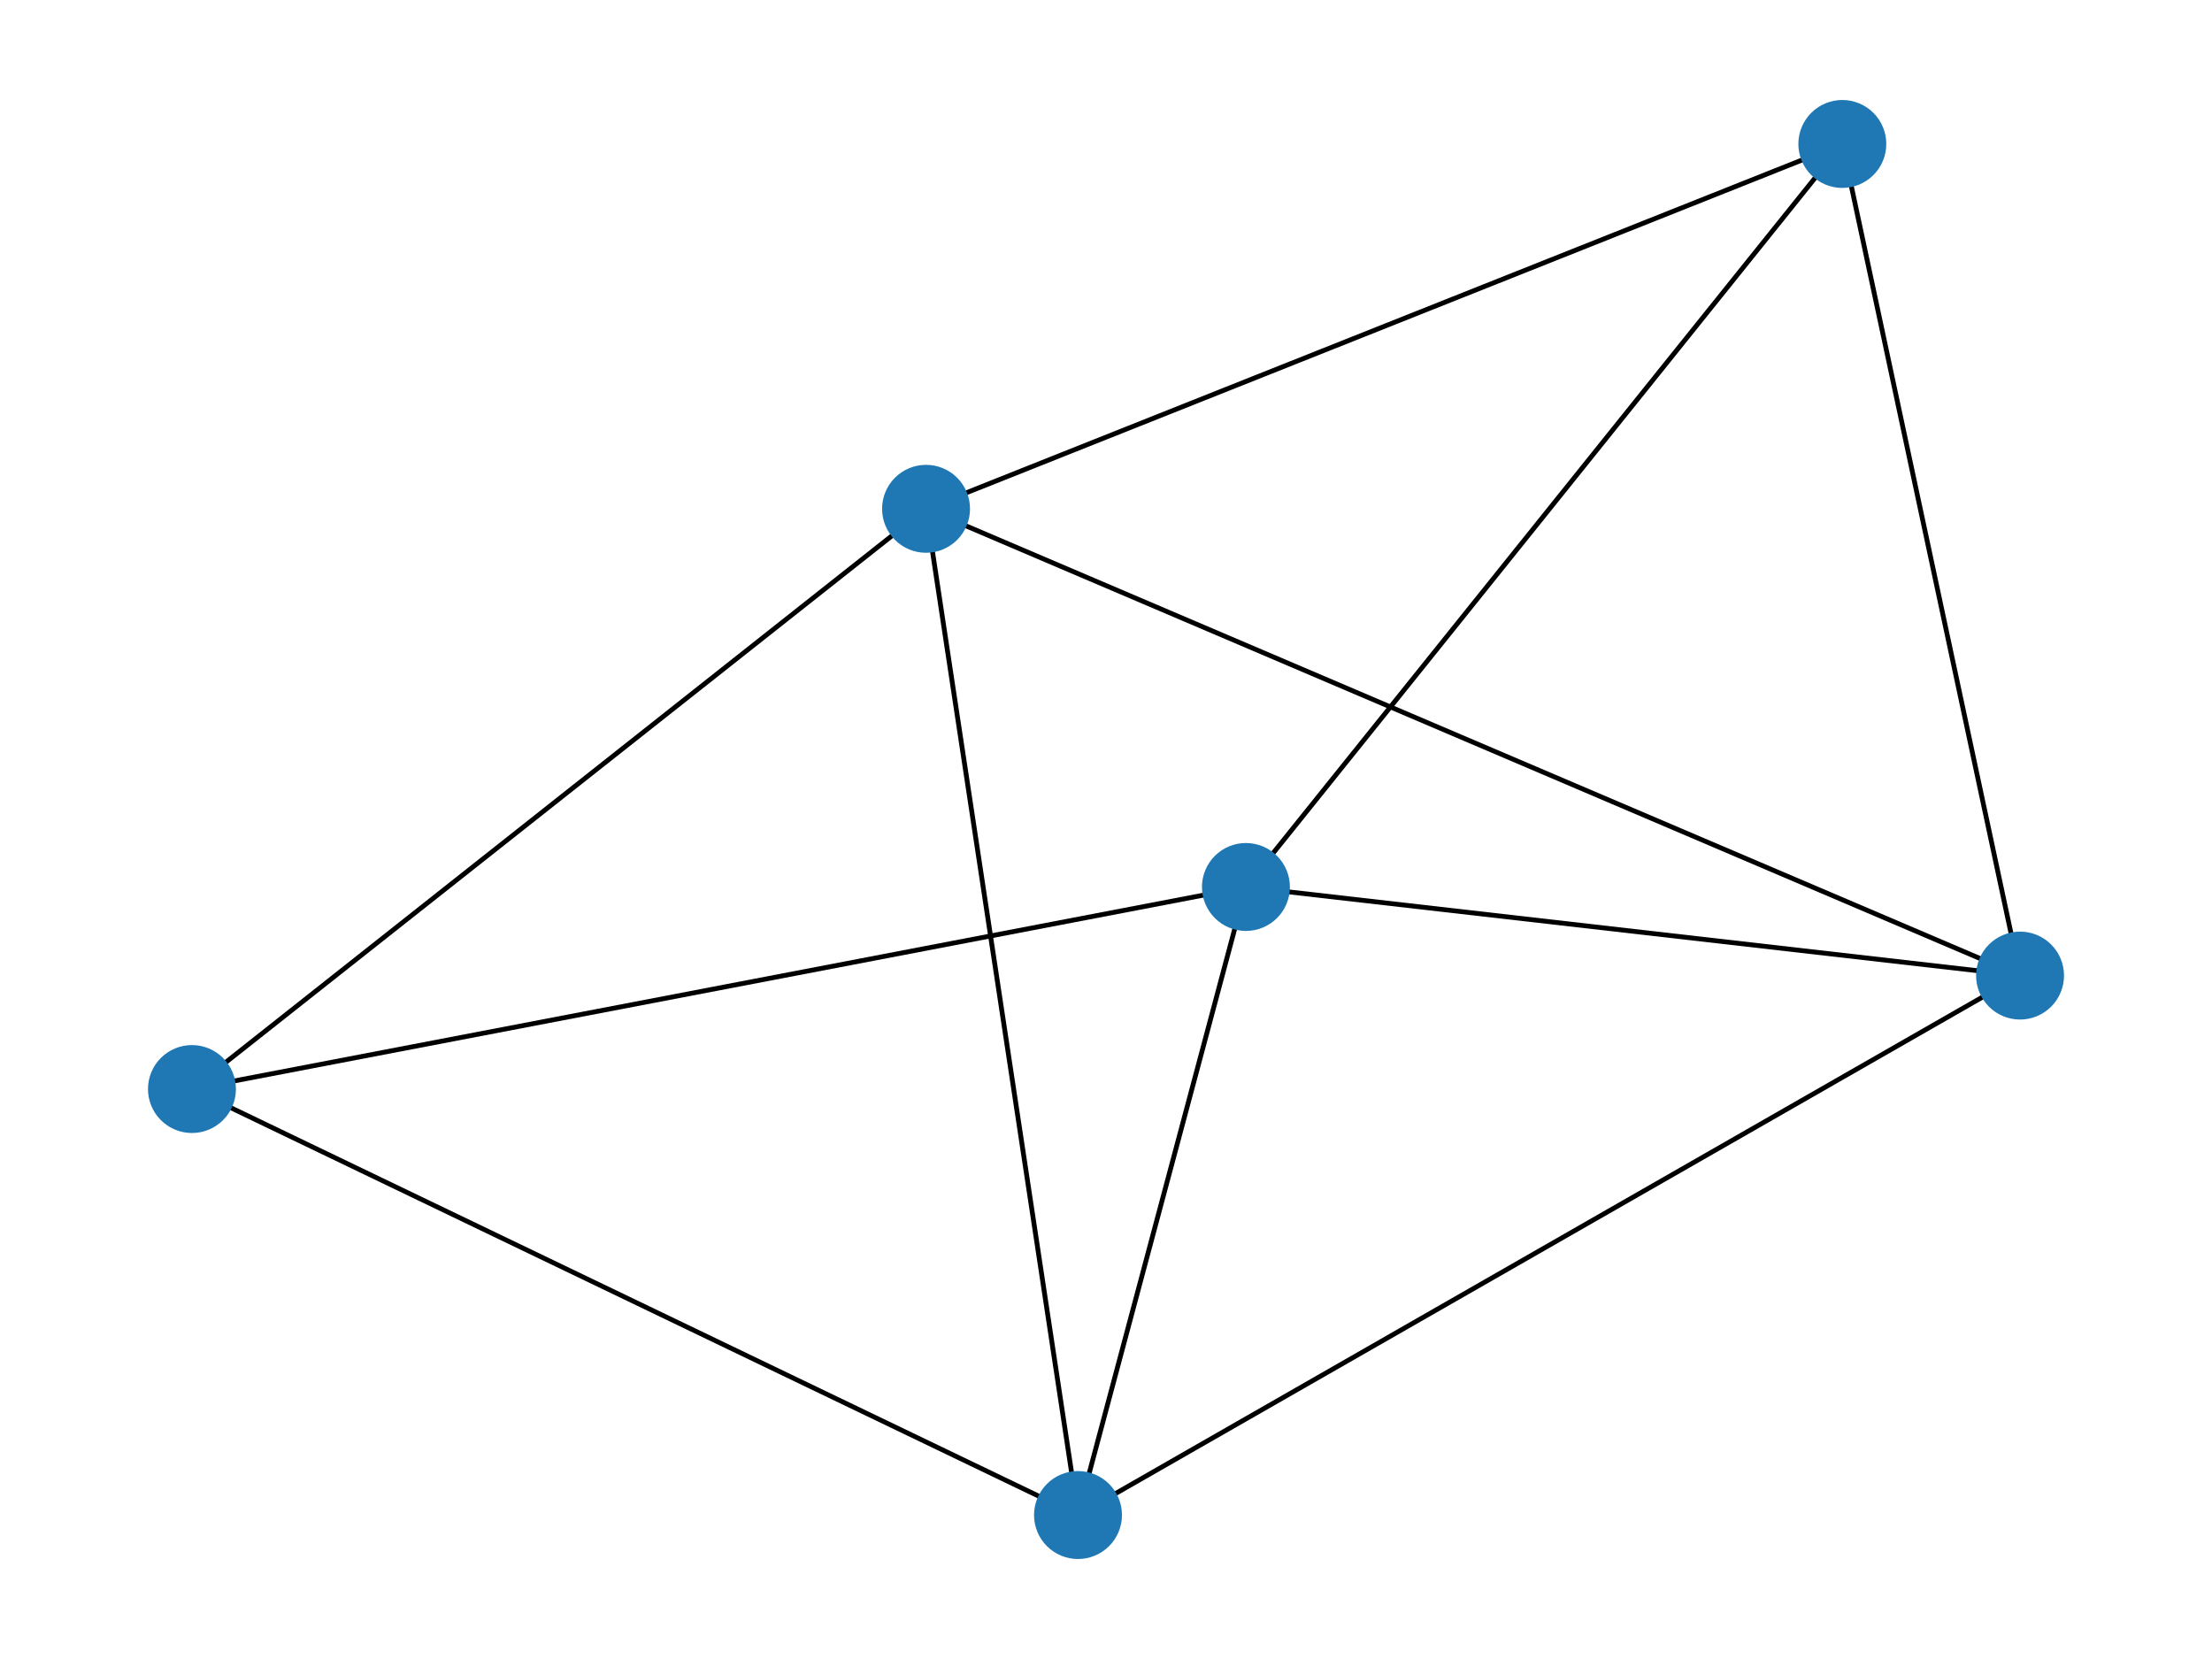 <?xml version="1.0" encoding="utf-8" standalone="no"?>
<!DOCTYPE svg PUBLIC "-//W3C//DTD SVG 1.1//EN"
  "http://www.w3.org/Graphics/SVG/1.1/DTD/svg11.dtd">
<svg xmlns:xlink="http://www.w3.org/1999/xlink" width="460.8pt" height="345.6pt" viewBox="0 0 460.8 345.6" xmlns="http://www.w3.org/2000/svg" version="1.1">
 <defs>
  <style type="text/css">*{stroke-linejoin: round; stroke-linecap: butt}</style>
 </defs>
 <g id="figure_1">
  <g id="patch_1">
   <path d="M 0 345.6 
L 460.8 345.6 
L 460.8 0 
L 0 0 
z
" style="fill: #ffffff"/>
  </g>
  <g id="axes_1">
   <g id="LineCollection_1">
    <path d="M 259.55 184.774 
L 383.79 29.99 
" clip-path="url(#p018b8aaa96)" style="fill: none; stroke: #000000"/>
    <path d="M 259.55 184.774 
L 39.987 226.867 
" clip-path="url(#p018b8aaa96)" style="fill: none; stroke: #000000"/>
    <path d="M 259.55 184.774 
L 224.568 315.61 
" clip-path="url(#p018b8aaa96)" style="fill: none; stroke: #000000"/>
    <path d="M 259.55 184.774 
L 420.813 203.231 
" clip-path="url(#p018b8aaa96)" style="fill: none; stroke: #000000"/>
    <path d="M 192.912 105.995 
L 383.79 29.99 
" clip-path="url(#p018b8aaa96)" style="fill: none; stroke: #000000"/>
    <path d="M 192.912 105.995 
L 39.987 226.867 
" clip-path="url(#p018b8aaa96)" style="fill: none; stroke: #000000"/>
    <path d="M 192.912 105.995 
L 224.568 315.61 
" clip-path="url(#p018b8aaa96)" style="fill: none; stroke: #000000"/>
    <path d="M 192.912 105.995 
L 420.813 203.231 
" clip-path="url(#p018b8aaa96)" style="fill: none; stroke: #000000"/>
    <path d="M 383.79 29.99 
L 420.813 203.231 
" clip-path="url(#p018b8aaa96)" style="fill: none; stroke: #000000"/>
    <path d="M 39.987 226.867 
L 224.568 315.61 
" clip-path="url(#p018b8aaa96)" style="fill: none; stroke: #000000"/>
    <path d="M 224.568 315.61 
L 420.813 203.231 
" clip-path="url(#p018b8aaa96)" style="fill: none; stroke: #000000"/>
   </g>
   <g id="PathCollection_1">
    <defs>
     <path id="mb291b556f0" d="M 0 8.66 
C 2.297 8.66 4.5 7.748 6.124 6.124 
C 7.748 4.5 8.66 2.297 8.66 0 
C 8.66 -2.297 7.748 -4.5 6.124 -6.124 
C 4.5 -7.748 2.297 -8.66 0 -8.66 
C -2.297 -8.66 -4.5 -7.748 -6.124 -6.124 
C -7.748 -4.5 -8.66 -2.297 -8.66 0 
C -8.66 2.297 -7.748 4.5 -6.124 6.124 
C -4.5 7.748 -2.297 8.66 0 8.66 
z
" style="stroke: #1f78b4"/>
    </defs>
    <g clip-path="url(#p018b8aaa96)">
     <use xlink:href="#mb291b556f0" x="259.55" y="184.774" style="fill: #1f78b4; stroke: #1f78b4"/>
     <use xlink:href="#mb291b556f0" x="192.912" y="105.995" style="fill: #1f78b4; stroke: #1f78b4"/>
     <use xlink:href="#mb291b556f0" x="383.79" y="29.99" style="fill: #1f78b4; stroke: #1f78b4"/>
     <use xlink:href="#mb291b556f0" x="39.987" y="226.867" style="fill: #1f78b4; stroke: #1f78b4"/>
     <use xlink:href="#mb291b556f0" x="224.568" y="315.61" style="fill: #1f78b4; stroke: #1f78b4"/>
     <use xlink:href="#mb291b556f0" x="420.813" y="203.231" style="fill: #1f78b4; stroke: #1f78b4"/>
    </g>
   </g>
  </g>
 </g>
 <defs>
  <clipPath id="p018b8aaa96">
   <rect x="0" y="0" width="460.8" height="345.6"/>
  </clipPath>
 </defs>
</svg>
